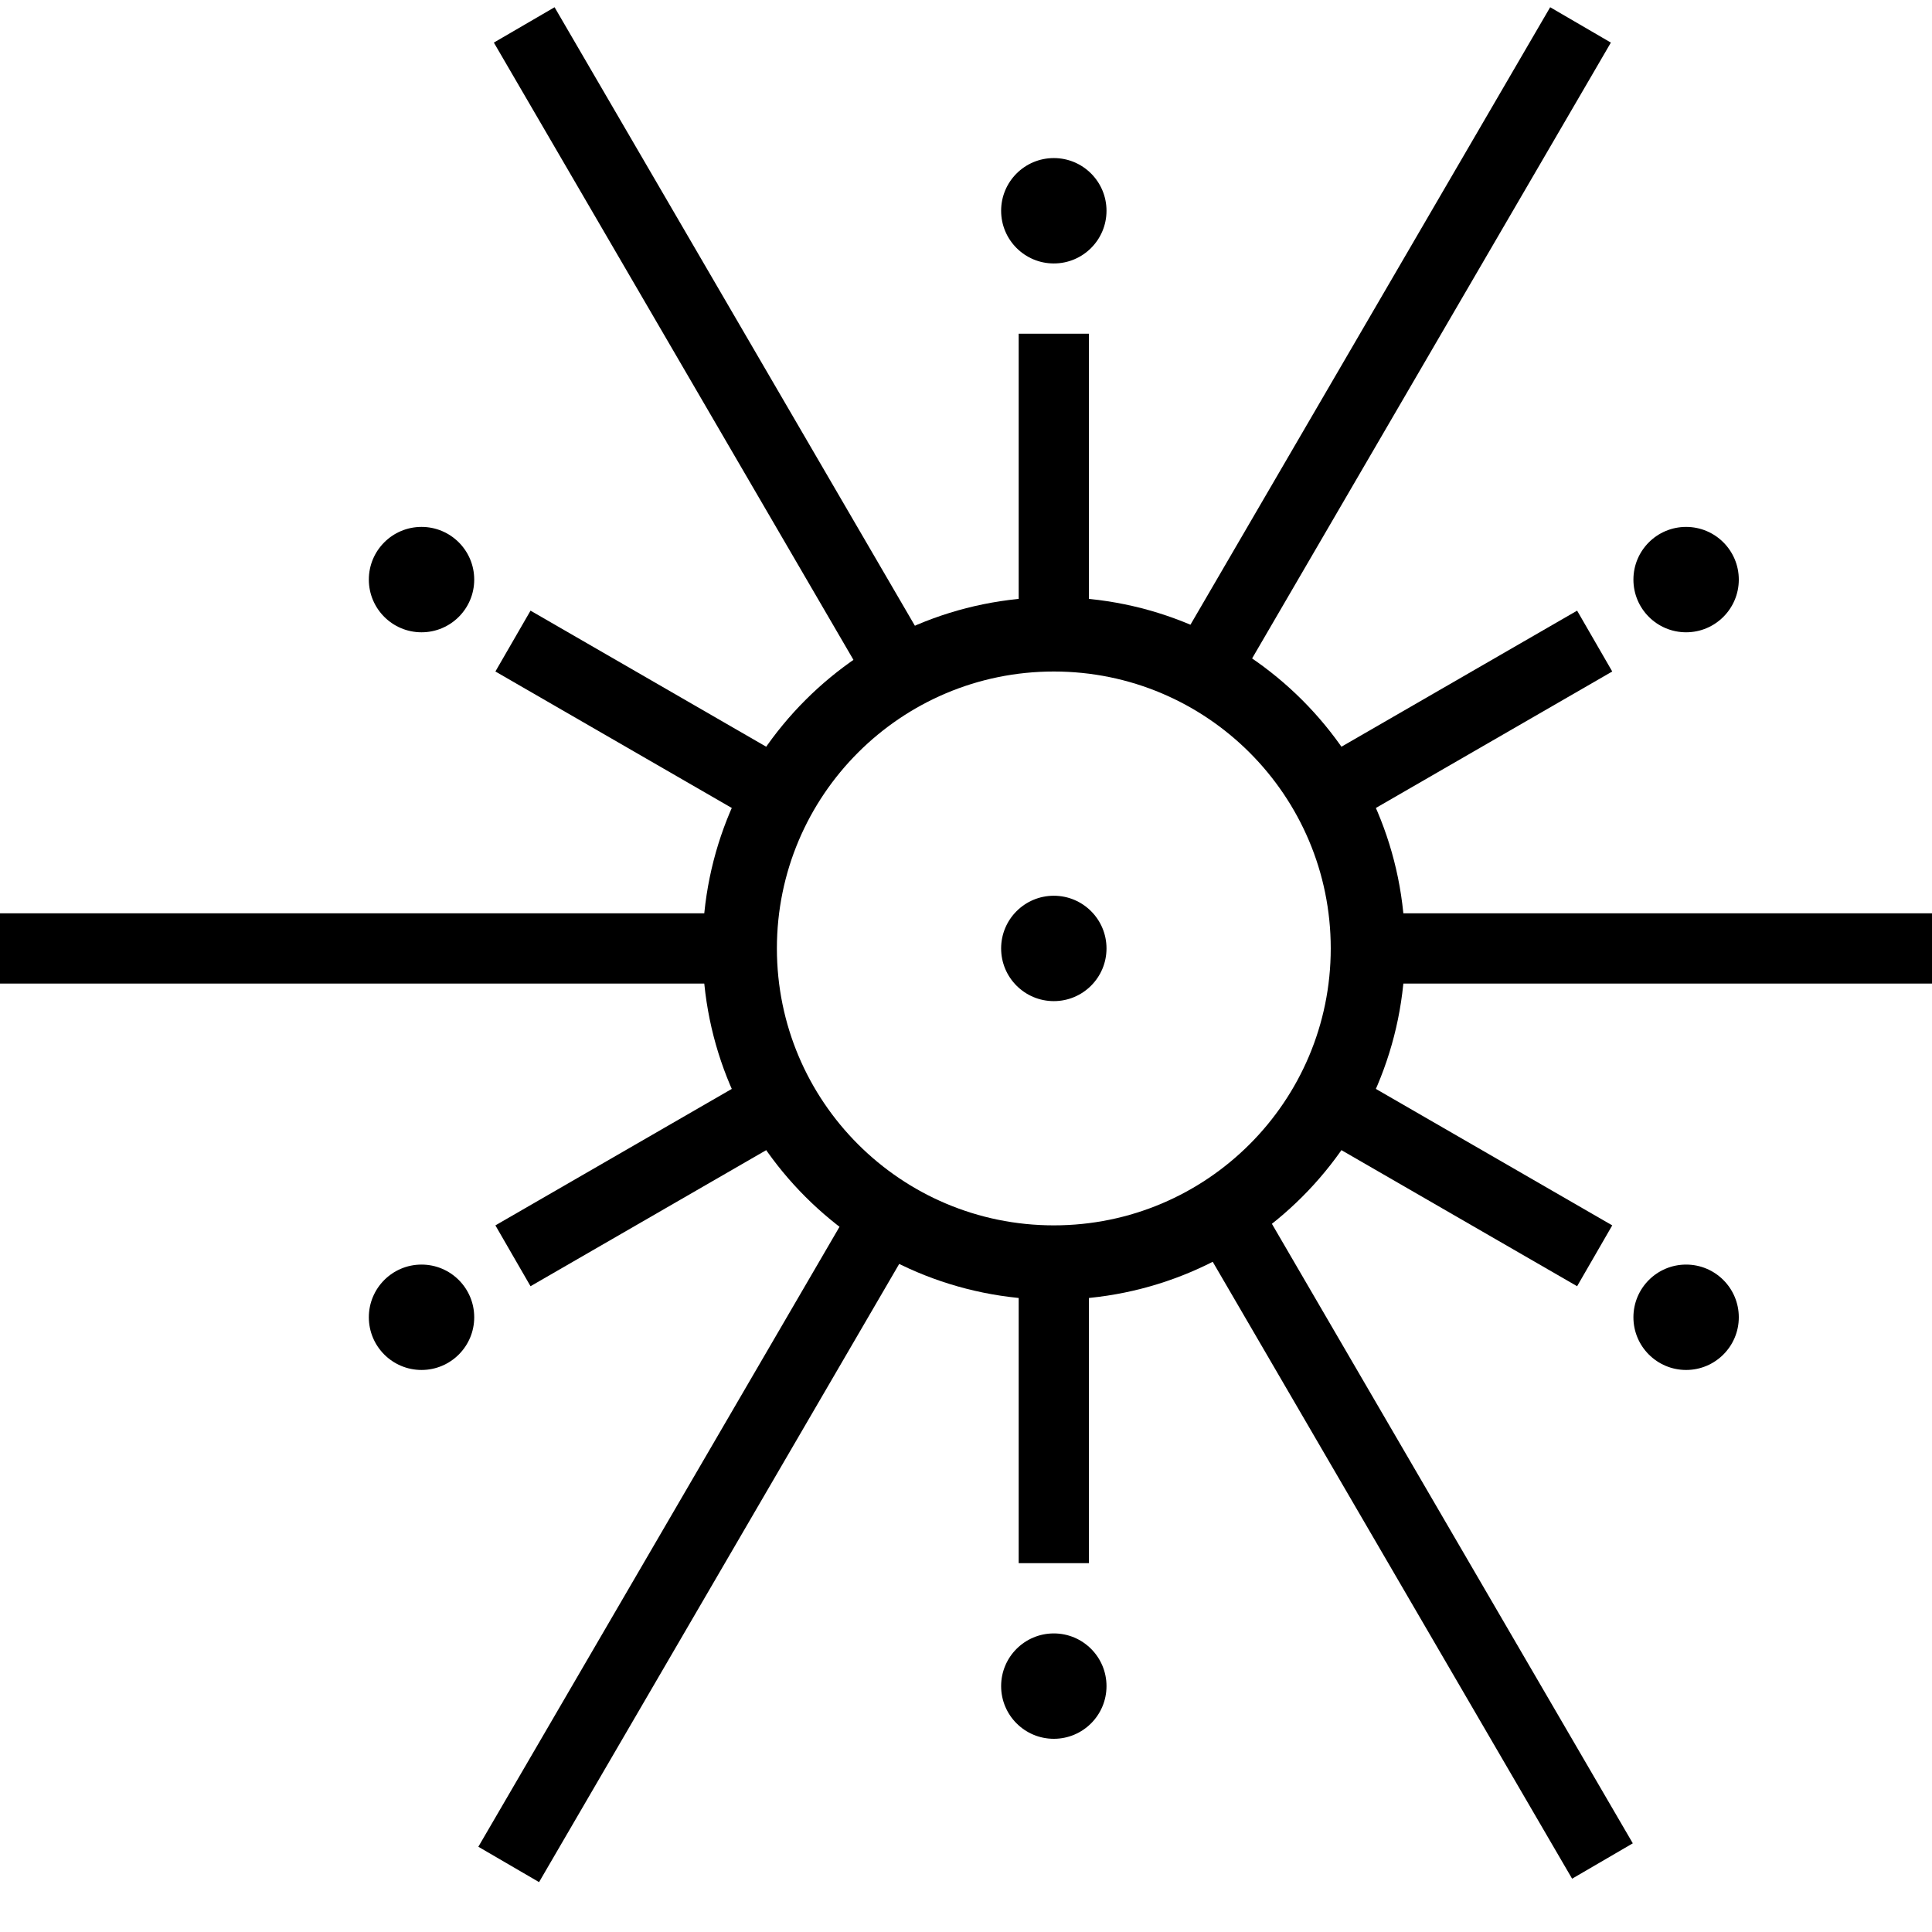 <svg viewBox="0 0 110 110" height="24" width="24" version="1.1" xmlns="http://www.w3.org/2000/svg">
    <defs />
    <g id="01" transform="translate(-900, -275)" class="fill-keyword-icon">
        <g id="Group-Copy-2" transform="translate(900, 275)">
            <g id="Group">
                <g id="Mark-Copy">
                    <polygon id="Line-Copy-3"
                        transform="translate(37, 67) rotate(-300) translate(-37, -67) "
                        points="35 74.052 35 76 39 76 39 74.052 39 59.948 39 58 35 58 35 59.948" />
                    <polygon id="Line"
                        transform="translate(83, 67) rotate(-60) translate(-83, -67) "
                        points="81 74.052 81 76 85 76 85 74.052 85 59.948 85 58 81 58 81 59.948" />
                    <path
                        d="M80,54 C80,42.954 71.046,34 60,34 C48.954,34 40,42.954 40,54 C40,65.046 48.954,74 60,74 C71.046,74 80,65.046 80,54 Z M44.233,54 C44.233,45.292 51.292,38.233 60,38.233 C68.708,38.233 75.767,45.292 75.767,54 C75.767,62.708 68.708,69.767 60,69.767 C51.292,69.767 44.233,62.708 44.233,54 Z"
                        id="Oval-Copy-2" />
                    <circle id="Oval-Copy-6" cx="24" cy="75" r="3" />
                    <circle id="Oval-Copy-12" cx="60" cy="96" r="3" />
                    <circle id="Oval-Copy-13" cx="60" cy="12" r="3" />
                    <circle id="Oval-Copy-14" cx="96" cy="33" r="3" />
                    <circle id="Oval-Copy-16" cx="24" cy="33" r="3" />
                    <circle id="Oval-Copy-15" cx="96" cy="75" r="3" />
                    <ellipse id="Oval-Copy-6" cx="60" cy="54" rx="3" ry="3" />
                    <polygon id="Line"
                        points="2 52 -4.42312853e-13 52 -4.54747351e-13 56 2 56 40 56 42 56 42 52 40 52" />
                    <polygon id="Line" points="80 52 78 52 78 56 80 56 118 56 120 56 120 52 118 52" />
                    <polygon id="Line-Copy-4"
                        points="72.83 70.389 71.823 68.66 68.367 70.674 69.374 72.402 88.502 105.237 89.509 106.965 92.965 104.951 91.958 103.223" />
                    <polygon id="Line-Copy-4"
                        points="32.581 2.14 31.575 0.412 28.118 2.425 29.125 4.154 48.253 36.988 49.26 38.716 52.716 36.703 51.71 34.975" />
                    <polygon id="Line-Copy-7"
                        points="90.71 4.154 91.716 2.425 88.26 0.412 87.253 2.14 68.125 34.975 67.118 36.703 70.575 38.716 71.581 36.988" />
                    <polygon id="Line-Copy-7"
                        points="50.827 72.597 51.833 70.869 48.377 68.855 47.37 70.583 28.242 103.418 27.235 105.146 30.692 107.16 31.698 105.432" />
                    <polygon id="Line"
                        points="58 87.017 58 89 62 89 62 87.017 62 72.983 62 71 58 71 58 72.983" />
                    <polygon id="Line"
                        points="58 35.052 58 37 62 37 62 35.052 62 20.948 62 19 58 19 58 20.948" />
                    <polygon id="Line-Copy-2"
                        transform="translate(37, 41) rotate(-60) translate(-37, -41) "
                        points="35 48.052 35 50 39 50 39 48.052 39 33.948 39 32 35 32 35 33.948" />
                    <polygon id="Line-Copy"
                        transform="translate(83, 41) rotate(-300) translate(-83, -41) "
                        points="81 48.052 81 50 85 50 85 48.052 85 33.948 85 32 81 32 81 33.948" />
                </g>
            </g>
        </g>
    </g>
</svg>